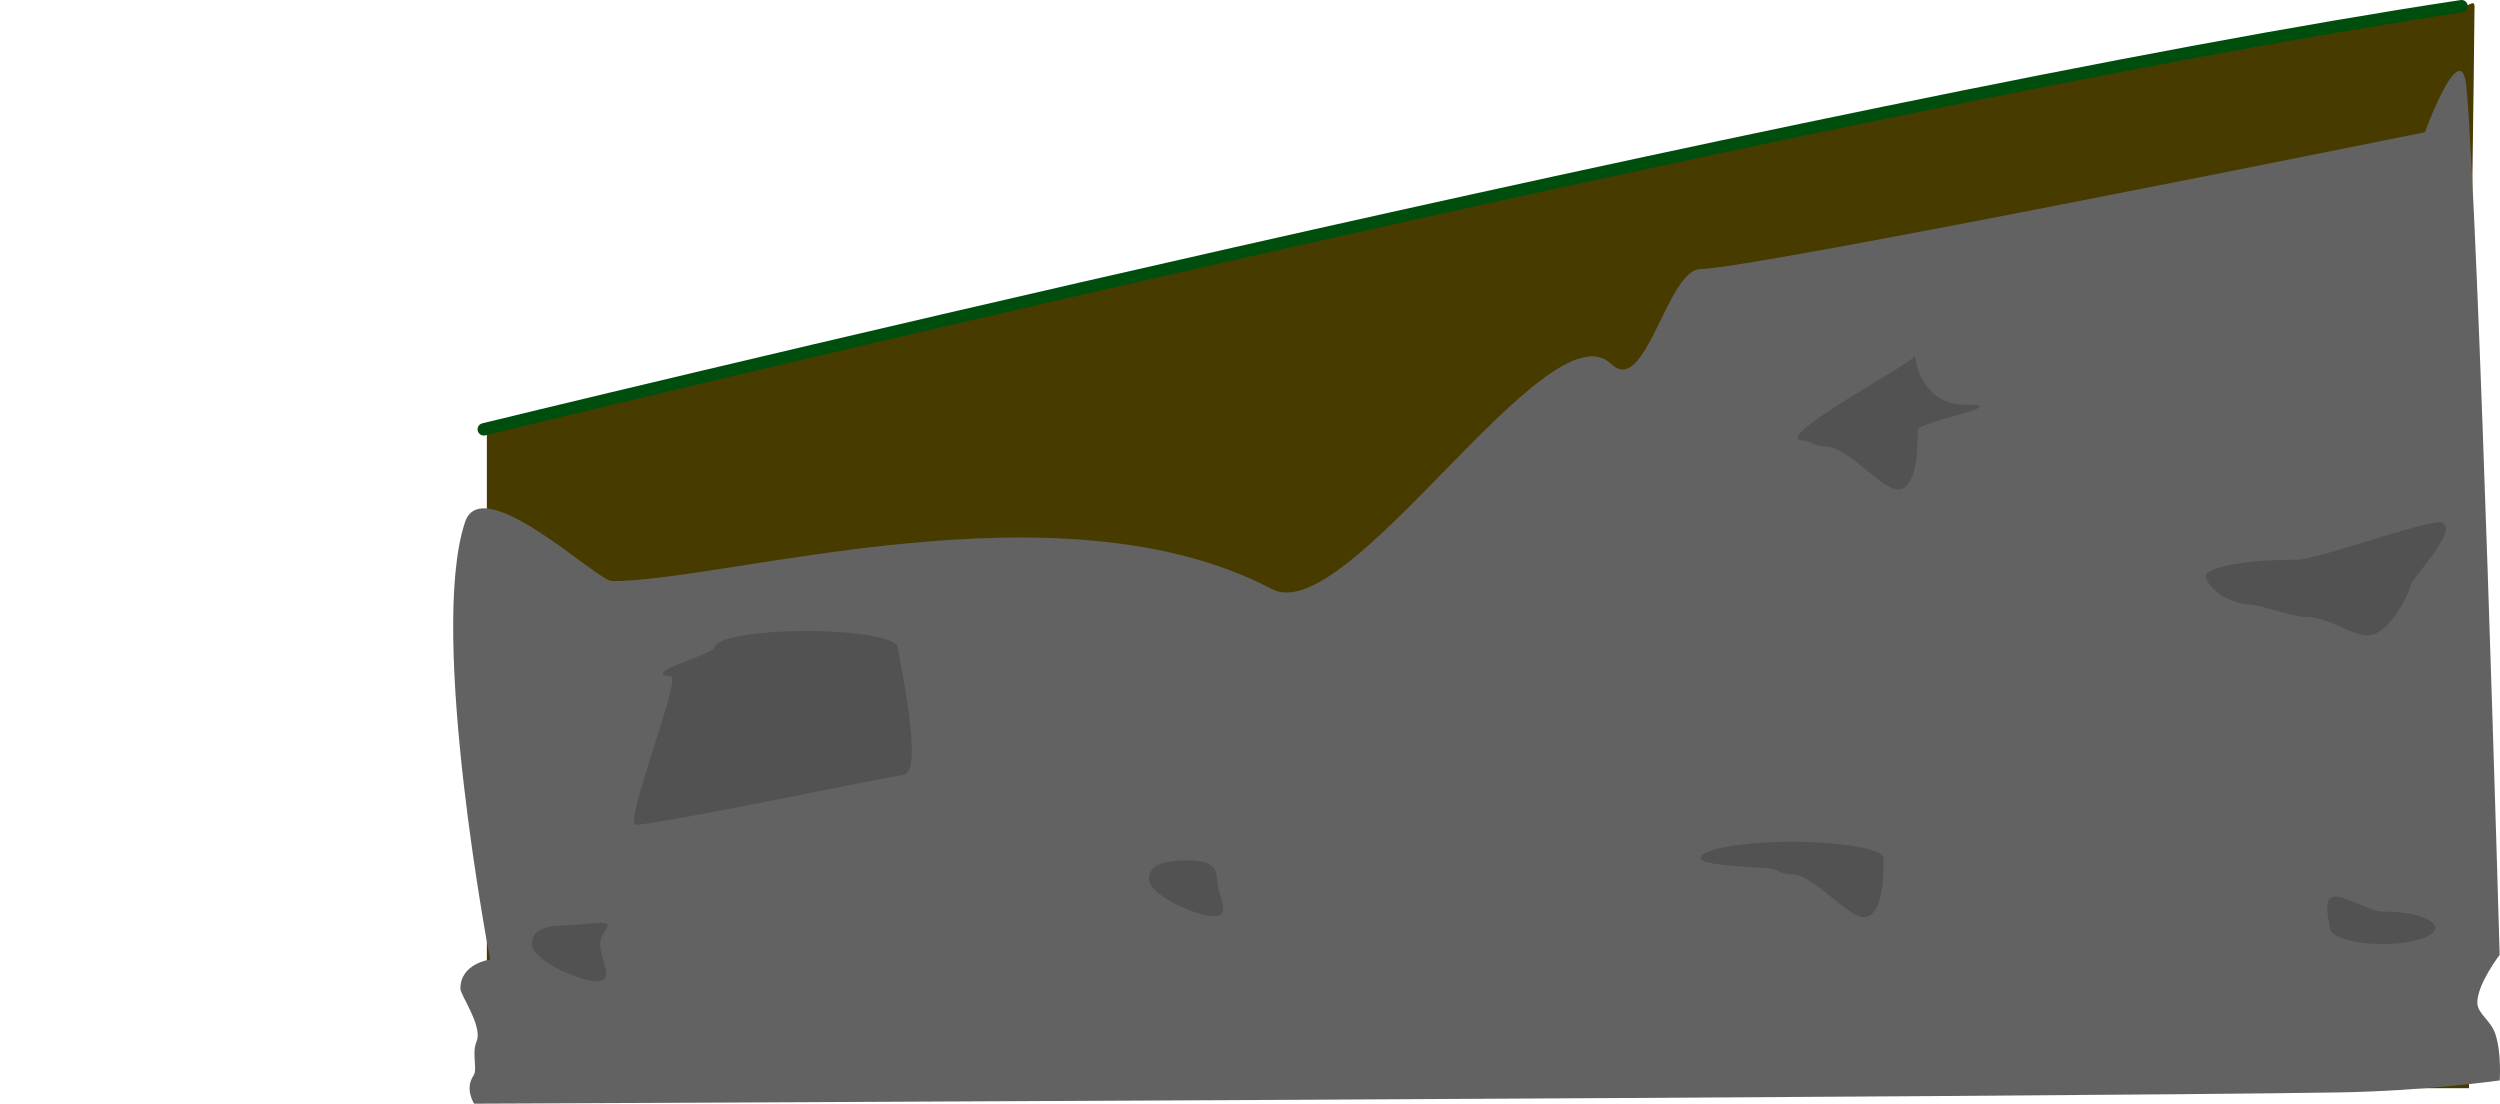 <svg version="1.1" xmlns="http://www.w3.org/2000/svg" xmlns:xlink="http://www.w3.org/1999/xlink" width="806.44" height="356.023" viewBox="0,0,806.44,356.023"><g transform="translate(156.938,-8.964)"><g stroke-miterlimit="10"><path d="M-156.938,219.675v-10h1.449v10z" fill="none" stroke="none" stroke-width="0" stroke-linecap="butt"/><path d="M0.109,359.987v-214c0,0 205.728,-46.846 310.933,-70.802c97.676,-22.242 287.384,-56.512 324.03,-63.087c4.032,-0.723 6.129,-3.573 6.211,-1.111c0.081,2.461 -1.78,135 -1.78,135v214z" fill="#483b00" stroke="none" stroke-width="0" stroke-linecap="butt"/><path d="M597.218,361.358c-92.382,1.485 -601.215,3.628 -601.215,3.628c0,0 -3.123,-4.777 -0.231,-9.005c1.471,-2.151 -0.656,-7.072 1.023,-11.082c2.047,-4.889 -5.223,-14.912 -5.223,-17.028c0,-8.138 9.581,-9.385 9.581,-9.385c0,0 -20.087,-105 -8.09,-141.095c5.556,-16.716 42.696,19.051 47.458,19.04c37.659,-0.087 144.852,-33.256 212.822,2.559c24.625,12.975 89.096,-92.185 109.43,-72.638c11.205,10.771 17.99,-30.584 28.943,-30.609c16.12,-0.037 233.557,-44.126 233.557,-44.126c0,0 11.797,-32.231 13.417,-14.41c3.988,43.868 10.706,279.78 10.706,279.78c0,0 -7.21,9.363 -7.21,15.385c0,3.61 4.371,5.639 5.853,10.25c2.034,6.327 1.357,14.865 1.357,14.865c0,0 -24.381,3.425 -52.176,3.872z" fill="#626262" stroke="none" stroke-width="0" stroke-linecap="butt"/><path d="M235.641,292.507c0,4.971 5.075,12 -1,12c-6.075,0 -21,-7.029 -21,-12c0,-4.971 5.925,-6 12,-6c6.075,0 10,1.029 10,6z" fill="#525252" stroke="none" stroke-width="0" stroke-linecap="butt"/><path d="M450.641,285.757c0,1.651 0.718,18.124 -5.979,19.086c-5.063,0.728 -16.506,-13.836 -23.521,-13.836c-4.133,0 -4.068,-1.651 -7.639,-1.924c-10.505,-0.803 -21.861,-1.162 -21.861,-3.326c0,-2.9 13.208,-5.25 29.5,-5.25c16.292,0 29.5,2.35 29.5,5.25z" fill="#525252" stroke="#000000" stroke-width="0" stroke-linecap="butt"/><path d="M628.641,308.257c0,2.9 -7.611,5.25 -17,5.25c-9.389,0 -17,-2.35 -17,-5.25c0,-1.624 -2.612,-9.076 1.138,-10.039c2.946,-0.756 11.732,4.789 15.862,4.789c9.389,0 17,2.35 17,5.25z" fill="#525252" stroke="#000000" stroke-width="0" stroke-linecap="butt"/><path d="M620.641,197.757c0,1.651 -6.282,15.124 -12.979,16.086c-5.063,0.728 -13.506,-5.836 -20.521,-5.836c-4.133,0 -14.068,-3.651 -17.639,-3.924c-10.505,-0.803 -14.861,-7.162 -14.861,-9.326c0,-2.9 13.208,-5.25 29.5,-5.25c6.325,0 41.185,-12.646 45.988,-12.043c7.569,0.95 -9.488,18.519 -9.488,20.293z" fill="#525252" stroke="#000000" stroke-width="0" stroke-linecap="butt"/><path d="M132.641,217.757c0,1.651 8.717,40.124 2.022,41.086c-5.063,0.728 -79.506,16.164 -86.522,16.164c-4.133,0 14.932,-47.651 11.361,-47.924c-10.505,-0.803 14.139,-7.162 14.139,-9.326c0,-2.9 13.208,-5.25 29.5,-5.25c16.292,0 29.5,2.35 29.5,5.25z" fill="#525252" stroke="#000000" stroke-width="0" stroke-linecap="butt"/><path d="M461.641,147.757c0,1.651 0.718,18.124 -5.979,19.086c-5.063,0.728 -16.506,-13.836 -23.521,-13.836c-4.133,0 -4.068,-1.651 -7.639,-1.924c-10.505,-0.803 36.139,-25.162 36.139,-27.326c0,-2.9 0.208,15.75 16.5,15.75c16.292,0 -15.5,5.351 -15.5,8.25z" fill="#525252" stroke="#000000" stroke-width="0" stroke-linecap="butt"/><path d="M36.641,313.507c0,4.971 5.075,12 -1,12c-1.798,0 -4.37,-0.615 -7.101,-1.611c-3.119,-1.137 -6.445,-2.769 -9.061,-4.546c-2.836,-1.926 -4.838,-4.023 -4.838,-5.843c0,-4.971 4.925,-6 11,-6c0.896,0 10.745,-0.978 11.542,-0.923c4.605,0.313 -0.542,2.686 -0.542,6.923z" fill="#525252" stroke="none" stroke-width="0" stroke-linecap="butt"/><path d="M-0.884,147.457c0,0 432.902,-105.606 637.985,-136.493" fill="none" stroke="#004e0e" stroke-width="4" stroke-linecap="round"/></g></g></svg>